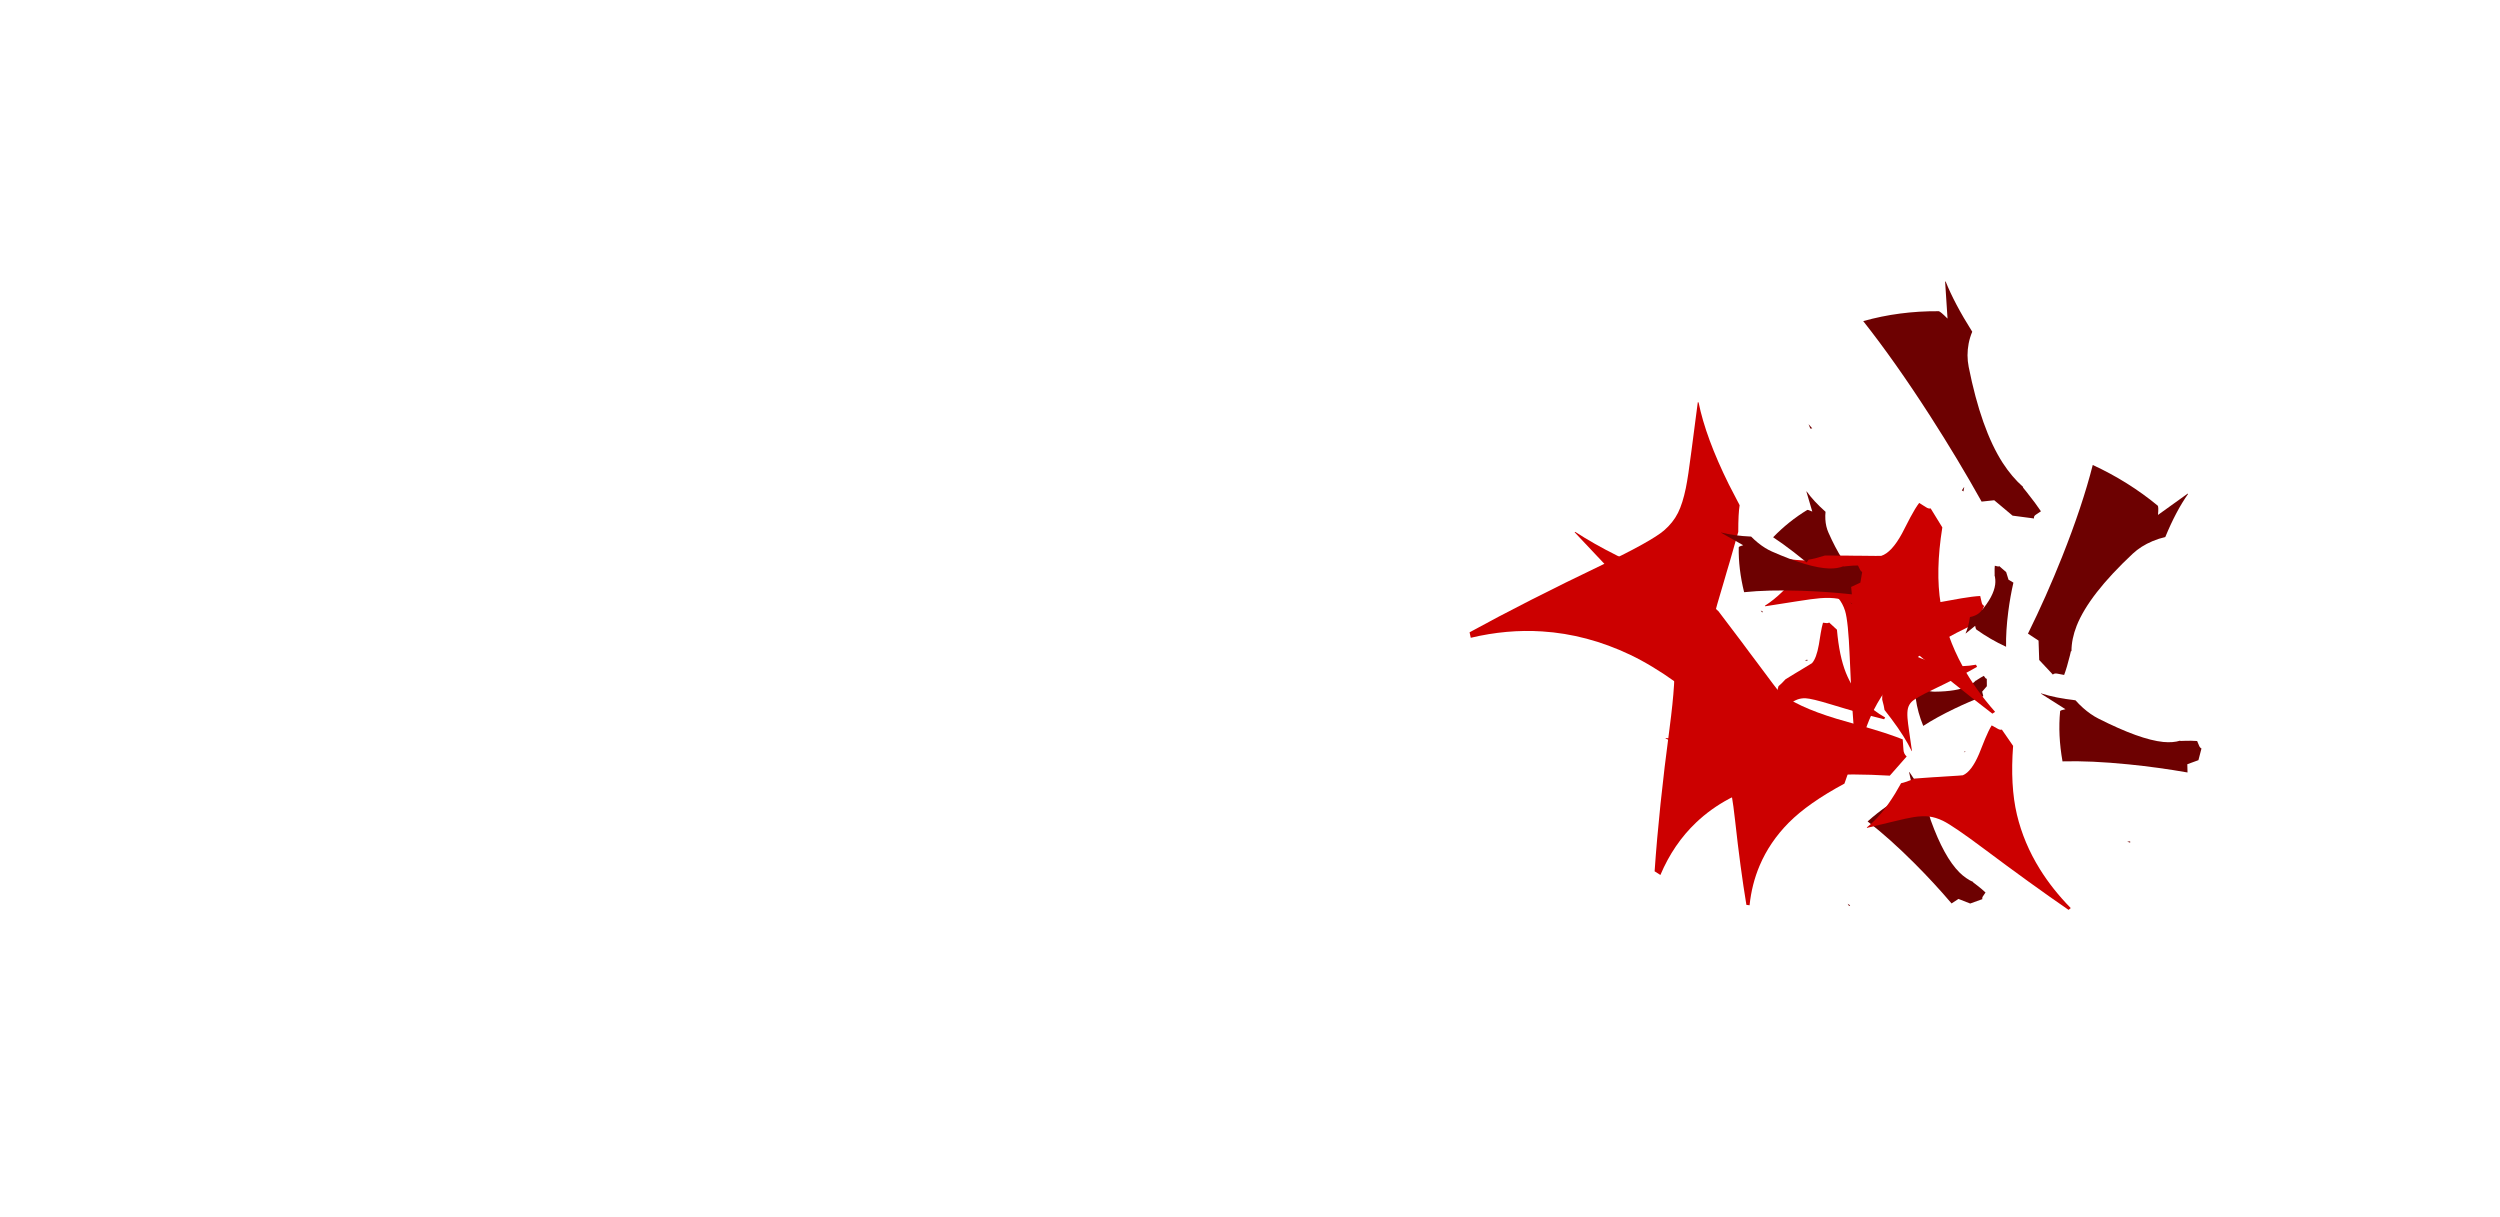 <?xml version="1.0" encoding="UTF-8" standalone="no"?>
<svg xmlns:xlink="http://www.w3.org/1999/xlink" height="620.85px" width="1275.7px" xmlns="http://www.w3.org/2000/svg">
  <g transform="matrix(1.0, 0.0, 0.0, 1.0, 905.2, 66.3)">
    <use height="296.35" transform="matrix(1.0, 0.0, 0.0, 1.0, -282.75, 6.8)" width="279.3" xlink:href="#sprite0"/>
    <use height="296.35" transform="matrix(0.472, 0.504, -0.504, 0.472, 162.645, 0.252)" width="279.3" xlink:href="#sprite2"/>
    <use height="296.35" transform="matrix(0.257, -0.597, 0.597, 0.257, -139.914, 329.921)" width="279.3" xlink:href="#sprite0"/>
    <use height="296.35" transform="matrix(0.422, -0.152, 0.152, 0.422, -54.045, 309.006)" width="279.3" xlink:href="#sprite2"/>
    <use height="296.35" transform="matrix(0.189, -0.539, 0.539, 0.189, -172.646, 416.965)" width="279.3" xlink:href="#sprite0"/>
    <use height="296.35" transform="matrix(0.36, -0.159, 0.159, 0.36, -92.253, 175.727)" width="279.3" xlink:href="#sprite2"/>
    <use height="296.35" transform="matrix(-0.273, -0.251, 0.251, -0.273, 28.385, 400.845)" width="279.3" xlink:href="#sprite0"/>
    <use height="296.35" transform="matrix(-0.002, -0.256, 0.256, -0.002, 33.303, 350.661)" width="279.3" xlink:href="#sprite2"/>
    <use height="296.35" transform="matrix(0.584, -0.663, 0.927, 0.816, -366.646, 259.167)" width="279.3" xlink:href="#sprite0"/>
    <use height="296.35" transform="matrix(0.742, 0.098, 0.143, 0.719, -112.522, -41.602)" width="279.3" xlink:href="#sprite2"/>
    <use height="296.35" transform="matrix(-0.404, -0.658, 0.587, -0.186, 16.467, 428.141)" width="279.3" xlink:href="#sprite0"/>
    <use height="296.35" transform="matrix(0.105, -0.404, 0.48, 0.243, 47.21, 354.082)" width="279.3" xlink:href="#sprite2"/>
    <use height="296.35" transform="matrix(-0.39, -0.565, 0.489, -0.204, 78.011, 520.906)" width="279.3" xlink:href="#sprite0"/>
    <use height="296.35" transform="matrix(0.063, -0.369, 0.427, 0.188, -98.727, 270.725)" width="279.3" xlink:href="#sprite2"/>
    <use height="296.35" transform="matrix(-0.393, -0.024, -0.107, -0.39, 180.437, 374.372)" width="279.3" xlink:href="#sprite0"/>
    <use height="296.35" transform="matrix(-0.239, -0.207, 0.147, -0.172, 136.766, 330.154)" width="279.3" xlink:href="#sprite2"/>
  </g>
  <defs>
    <g id="sprite0" transform="matrix(1.0, 0.0, 0.0, 1.0, 127.45, 132.15)">
      <use height="164.2" transform="matrix(1.0, 0.0, 0.0, 1.0, 0.0, 0.0)" width="151.85" xlink:href="#sprite1"/>
    </g>
    <g id="sprite1" transform="matrix(1.0, 0.0, 0.0, 1.0, 0.0, 0.0)">
      <use height="164.2" transform="matrix(1.0, 0.0, 0.0, 1.0, 0.0, 0.0)" width="151.85" xlink:href="#shape0"/>
    </g>
    <g id="shape0" transform="matrix(1.0, 0.0, 0.0, 1.0, 0.0, 0.0)">
      <path d="M116.85 0.1 Q120.5 18.1 132.3 41.95 L137.8 52.55 Q137.1 56.7 137.1 66.15 L132.65 81.75 131.2 86.6 129.75 91.6 Q125.3 106.55 125.3 107.05 125.3 116.05 135.55 132.15 L144.3 145.4 Q149.35 153.2 151.85 158.3 L147.8 161.25 Q145.95 162.5 145.95 164.2 L131.2 164.2 Q104.2 139.5 81.9 128.85 59.9 118.4 37.0 116.95 19.05 115.8 0.6 120.2 L0.0 117.45 0.0 117.4 Q29.2 101.4 67.65 83.0 92.75 70.95 99.2 65.45 103.8 61.5 106.35 56.45 108.75 51.6 110.35 43.8 111.55 37.95 113.2 24.9 L116.45 0.0 116.85 0.1" fill="#cc0000" fill-rule="evenodd" stroke="none"/>
    </g>
    <g id="sprite2" transform="matrix(1.0, 0.0, 0.0, 1.0, 127.45, 132.15)">
      <use height="164.2" transform="matrix(1.0, 0.0, 0.0, 1.0, 0.0, 0.0)" width="151.85" xlink:href="#sprite3"/>
    </g>
    <g id="sprite3" transform="matrix(1.0, 0.0, 0.0, 1.0, 0.0, 0.0)">
      <use height="164.2" transform="matrix(1.0, 0.0, 0.0, 1.0, 0.0, 0.0)" width="151.85" xlink:href="#shape1"/>
    </g>
    <g id="shape1" transform="matrix(1.0, 0.0, 0.0, 1.0, 0.0, 0.0)">
      <path d="M124.35 43.0 Q121.1 51.8 121.1 60.0 121.1 104.3 131.65 126.7 136.15 136.15 142.7 142.3 L142.5 142.7 144.3 145.4 Q149.35 153.2 151.85 158.3 L147.8 161.25 Q145.95 162.5 145.95 164.2 L131.2 164.2 120.4 154.75 111.3 156.95 Q100.6 128.45 87.05 99.6 69.8 62.95 53.05 36.8 79.95 25.9 107.8 22.3 108.9 22.3 112.95 26.85 L113.2 24.9 116.45 0.0 116.85 0.1 Q119.9 15.05 128.55 34.05 126.1 38.3 124.35 43.0 M0.0 117.4 L0.1 117.35 2.0 119.9 0.6 120.2 0.0 117.45 0.0 117.4" fill="#6d0101" fill-rule="evenodd" stroke="none"/>
    </g>
  </defs>
</svg>
